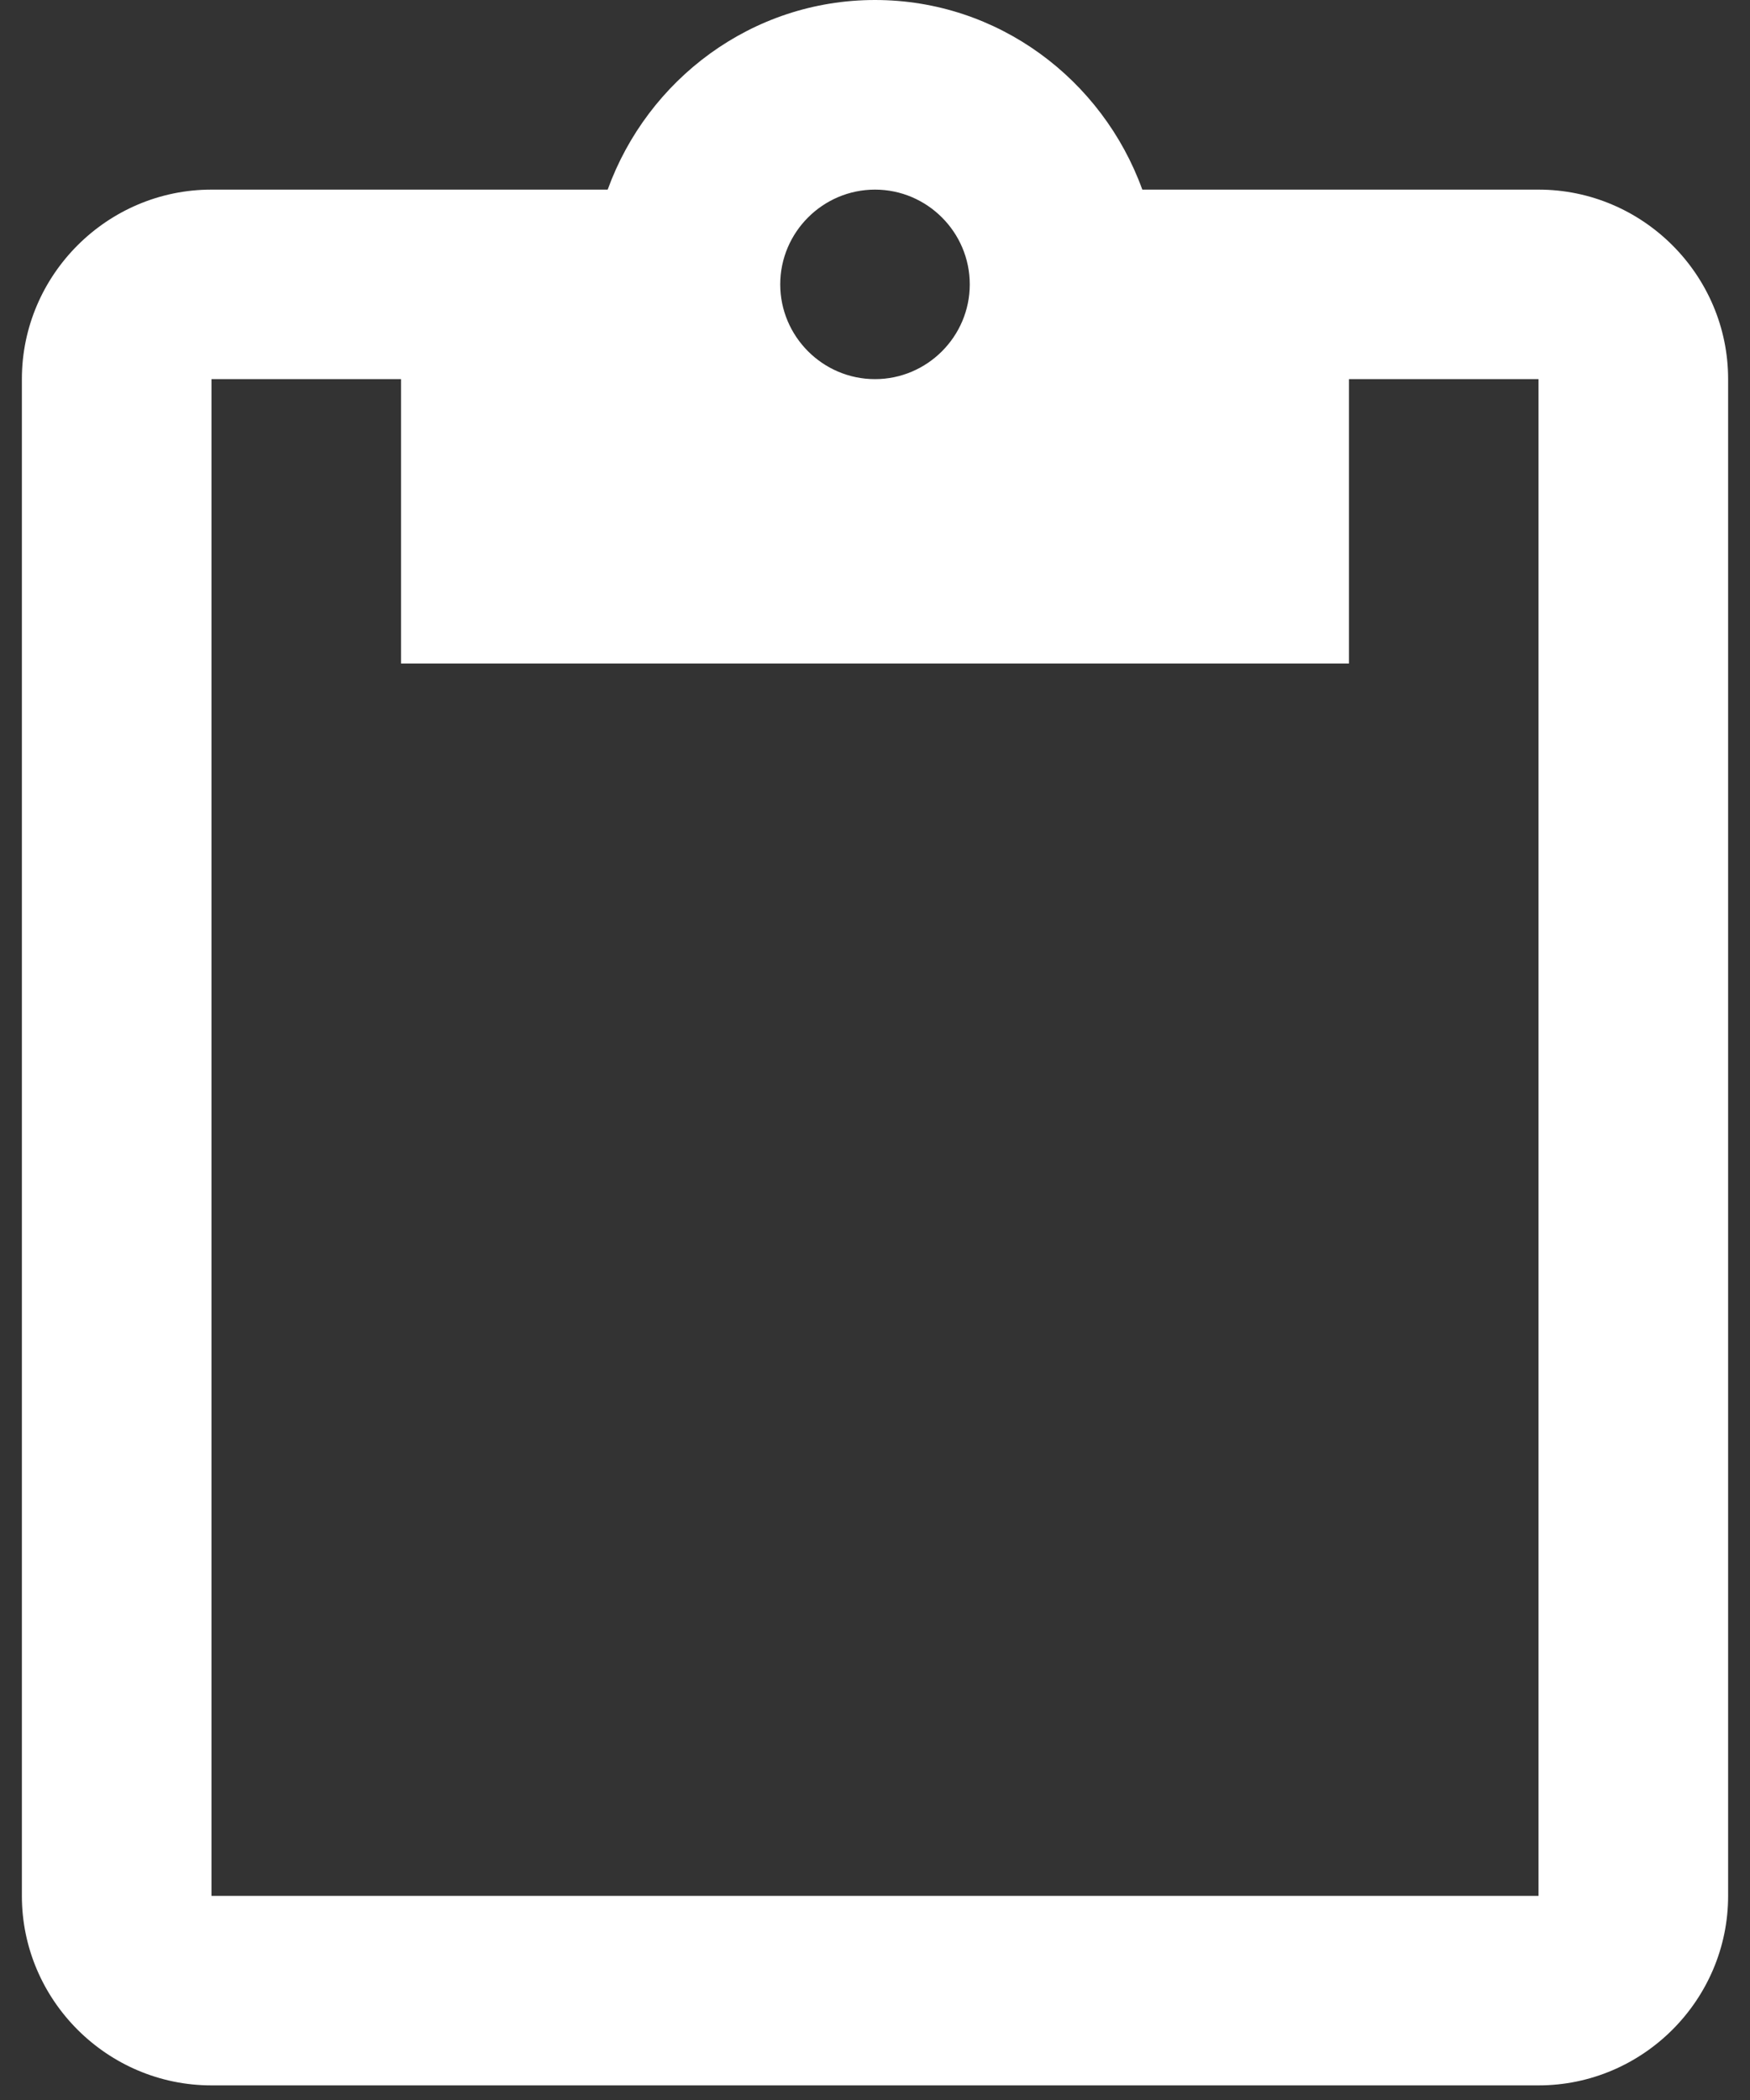 <svg width="20" height="24" viewBox="0 0 20 24" fill="none" xmlns="http://www.w3.org/2000/svg">
<rect x="0" y="0" width="20" height="24" fill="#333333" stroke="none"/>
<path d="M17.583 2.167H13.055C12.6 0.91 11.408 0 10 0C8.592 0 7.4 0.91 6.945 2.167H2.417C1.225 2.167 0.25 3.142 0.25 4.333V21.667C0.25 22.858 1.225 23.833 2.417 23.833H17.583C18.775 23.833 19.75 22.858 19.75 21.667V4.333C19.75 3.142 18.775 2.167 17.583 2.167ZM10 2.167C10.596 2.167 11.083 2.654 11.083 3.25C11.083 3.846 10.596 4.333 10 4.333C9.404 4.333 8.917 3.846 8.917 3.25C8.917 2.654 9.404 2.167 10 2.167ZM17.583 21.667H2.417V4.333H4.583V7.583H15.417V4.333H17.583V21.667Z" fill="white"/>
</svg>
